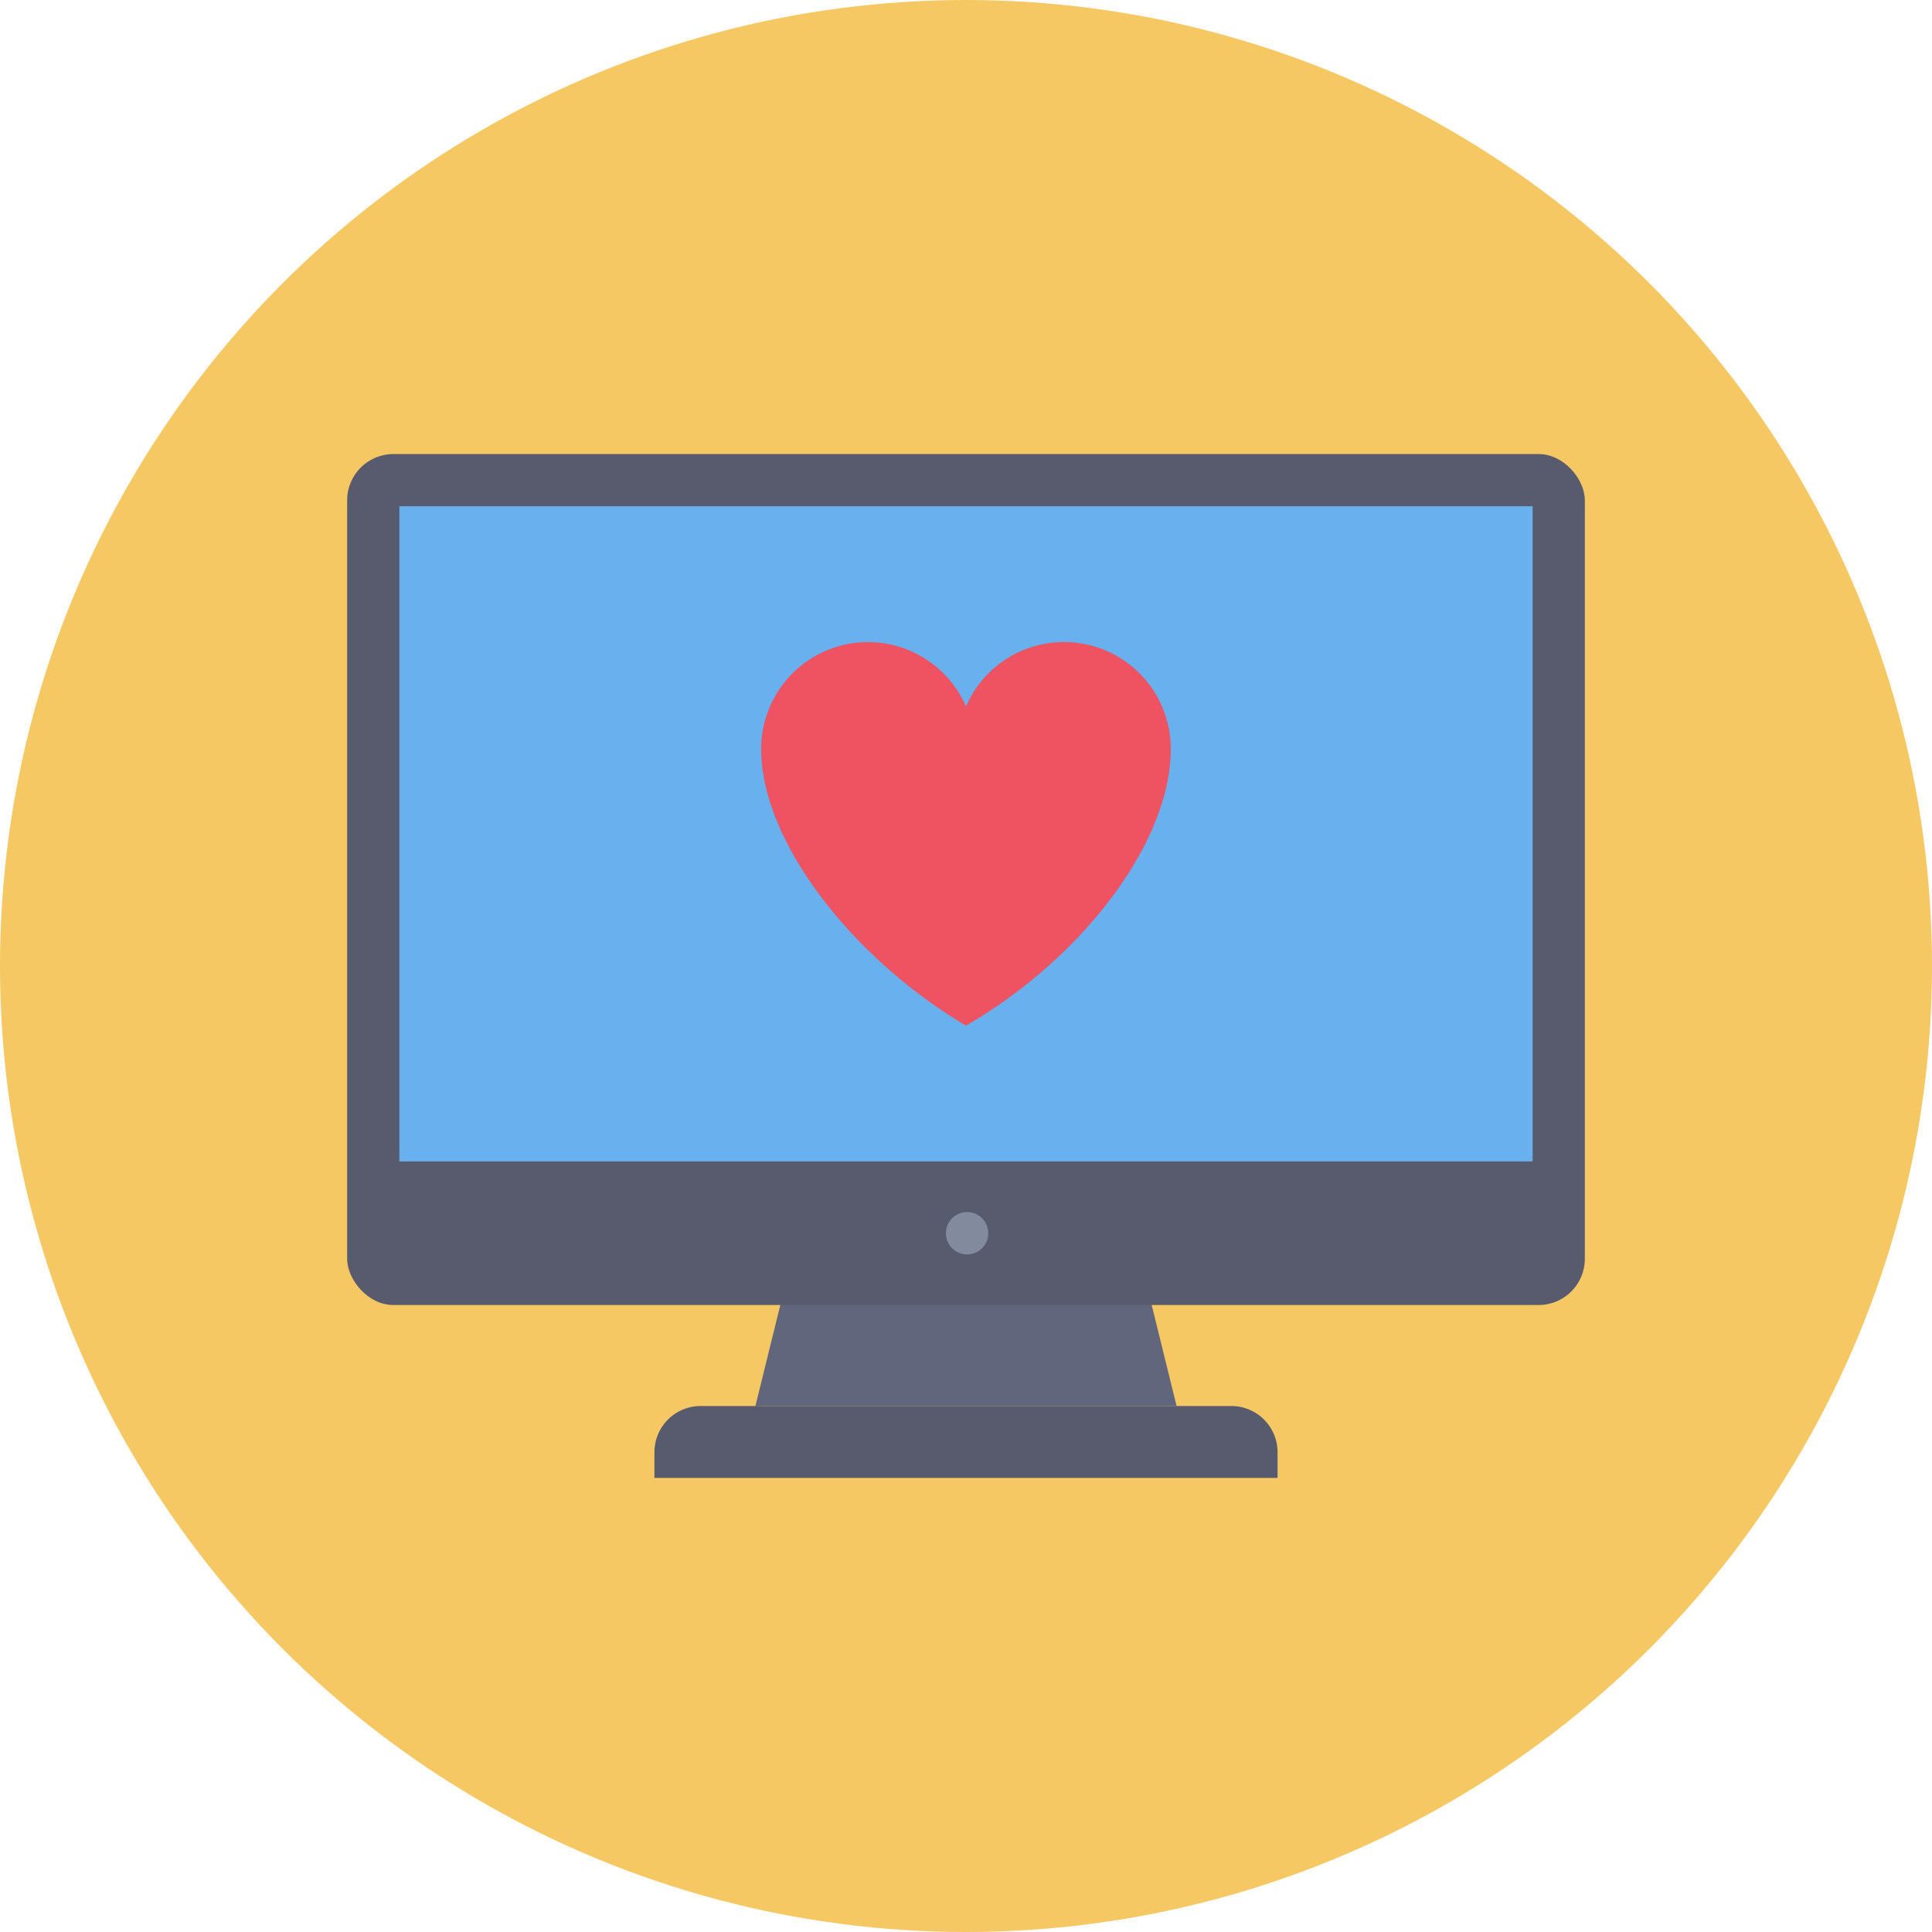 <svg height="512" viewBox="0 0 128 128" width="512" xmlns="http://www.w3.org/2000/svg"><g id="Circle_Grid" data-name="Circle Grid"><circle cx="64" cy="64" fill="#f6c863" r="64"/></g><g id="icon"><path d="m51.857 85.812-1.809 7.34h27.904l-1.809-7.34z" fill="#62667c"/><path d="m81.58 93.152h-35.16a3.062 3.062 0 0 0 -3.062 3.062v1.7h41.284v-1.7a3.062 3.062 0 0 0 -3.062-3.062z" fill="#575b6d"/><rect fill="#575b6d" height="56.378" rx="3.062" width="82" x="23" y="30.083"/><path d="m26.459 33.541h75.082v43.408h-75.082z" fill="#69b0ee"/><circle cx="64.072" cy="81.705" fill="#828a9e" r="1.405"/><path d="m77.569 49.612c0 6.2-5.866 13.871-13.566 18.339-7.377-4.359-13.573-12.089-13.573-18.339a7.076 7.076 0 0 1 13.57-2.803 7.072 7.072 0 0 1 13.566 2.8z" fill="#ef5261"/></g></svg>